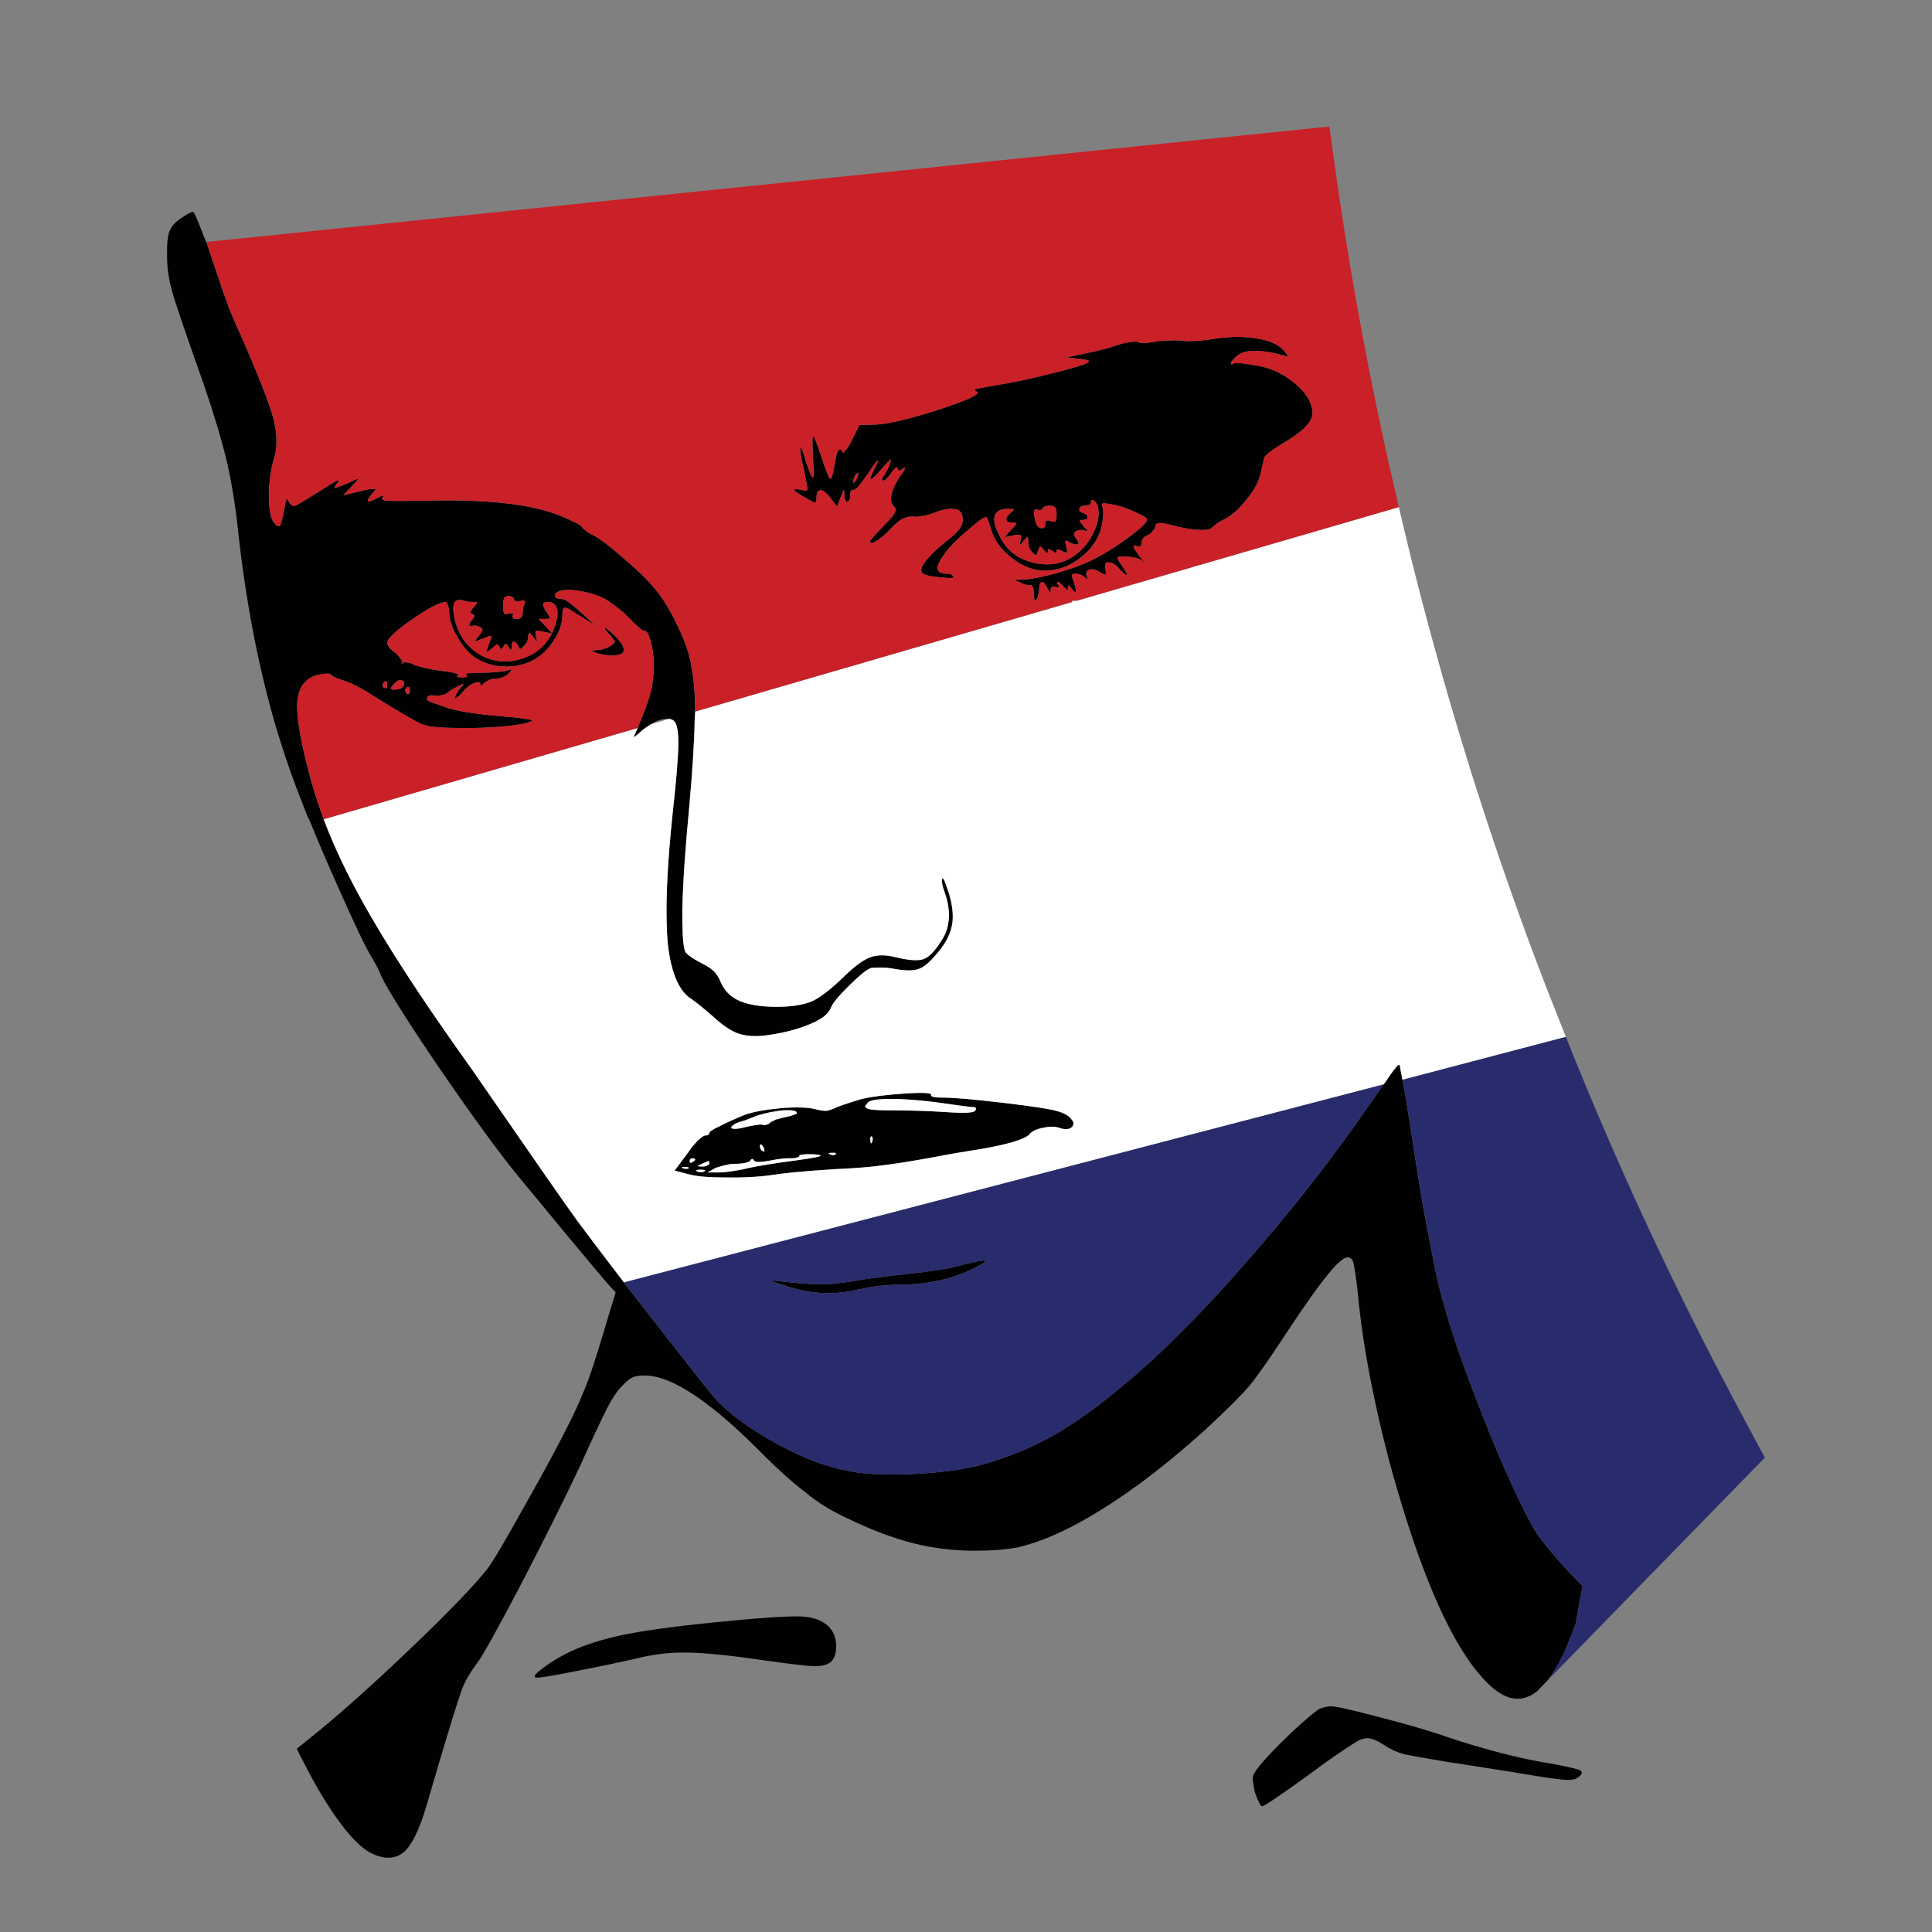 <?xml version="1.0" encoding="utf-8"?>
<!-- Generator: Adobe Illustrator 16.0.0, SVG Export Plug-In . SVG Version: 6.00 Build 0)  -->
<!DOCTYPE svg PUBLIC "-//W3C//DTD SVG 1.1//EN" "http://www.w3.org/Graphics/SVG/1.1/DTD/svg11.dtd">
<svg version="1.1" id="Layer_1" xmlns="http://www.w3.org/2000/svg" xmlns:xlink="http://www.w3.org/1999/xlink" x="0px" y="0px"
	 width="300px" height="300px" viewBox="0 0 300 300" enable-background="new 0 0 300 300" xml:space="preserve">
<rect x="0" y="0" width="300" height="300" fill="#808080" stroke="none"/>
<g>
	<path fill-rule="evenodd" clip-rule="evenodd" fill="#010101" d="M118.433,178.727c0.14,0.095,0.235,0.095,0.283,0
		c0-0.047-0.025-0.189-0.072-0.424c-0.188-0.331-0.331-0.521-0.426-0.568c-0.141-0.094-0.211,0-0.211,0.283
		C118.007,178.349,118.148,178.584,118.433,178.727z M108.794,181.631c-0.708,0-0.874,0.096-0.497,0.284
		c0.331,0.142,0.686,0.142,1.064,0C109.646,181.727,109.456,181.631,108.794,181.631z M109.148,181.137
		c0.235,0,0.448-0.049,0.637-0.144c0.237-0.094,0.355-0.187,0.355-0.282c0-0.332-0.047-0.473-0.143-0.426l-0.991,0.426
		c-0.426,0.188-0.639,0.307-0.639,0.354C108.368,181.112,108.628,181.137,109.148,181.137z M105.889,181.277
		c-0.047,0.048,0,0.095,0.142,0.141c0.189,0.049,0.379,0.073,0.566,0.073c0.144,0,0.261-0.024,0.355-0.073
		c0.046-0.046,0.024-0.093-0.071-0.141c-0.093-0.047-0.284-0.07-0.566-0.07C106.077,181.207,105.935,181.23,105.889,181.277z
		 M107.942,180.074c0-0.144-0.164-0.213-0.495-0.213c-0.095,0-0.188,0.047-0.283,0.141c-0.047,0.095-0.069,0.189-0.069,0.283
		c0,0.143,0.022,0.236,0.069,0.283c0.095,0,0.188-0.023,0.283-0.07C107.778,180.31,107.942,180.168,107.942,180.074z
		 M59.474,106.095c-0.047,0.14-0.069,0.284-0.069,0.424c0.047,0.142,0.142,0.237,0.284,0.284c0.14,0.095,0.26,0.095,0.353,0
		c0.048-0.047,0.071-0.166,0.071-0.353c0-0.379-0.046-0.592-0.14-0.638C59.828,105.716,59.664,105.812,59.474,106.095z
		 M62.592,106.59c0.284-0.472,0.237-0.778-0.14-0.92c-0.424-0.142-0.827,0.024-1.206,0.497c-0.424,0.424-0.613,0.684-0.566,0.779
		c0,0.093,0.237,0.142,0.709,0.142c0.187,0,0.424-0.048,0.708-0.142C62.334,106.85,62.498,106.732,62.592,106.59z M62.946,107.016
		c-0.046,0.095-0.046,0.213,0,0.353c0.048,0.144,0.118,0.261,0.213,0.355c0.142,0.048,0.26,0.048,0.355,0
		c0.095-0.094,0.142-0.235,0.142-0.426c0-0.377-0.071-0.588-0.213-0.637C63.348,106.566,63.184,106.684,62.946,107.016z
		 M71.733,93.197c-0.567-0.141-0.969,0-1.203,0.427c-0.19,0.424-0.19,1.133,0,2.125c0.518,2.786,1.959,4.817,4.321,6.094
		c2.411,1.18,4.89,1.156,7.441-0.071c1.464-0.709,2.597-1.843,3.4-3.402l-1.345-0.284c-0.614-0.141-0.993-0.189-1.135-0.141
		c-0.095,0.094-0.095,0.354,0,0.779c0.142,0.568,0.189,0.85,0.142,0.85s-0.237-0.235-0.567-0.709
		c-0.331-0.377-0.542-0.566-0.639-0.566c-0.047,0-0.093,0.164-0.14,0.495c0,0.237-0.047,0.521-0.14,0.852
		c-0.144,0.235-0.308,0.45-0.499,0.637c-0.284,0.331-0.495,0.498-0.637,0.498c-0.048,0-0.142-0.167-0.284-0.498
		c-0.189-0.424-0.426-0.637-0.708-0.637c-0.19,0-0.284,0.235-0.284,0.709c0,0.33-0.047,0.519-0.144,0.566
		c-0.047,0-0.165-0.165-0.353-0.495c-0.188-0.284-0.331-0.426-0.426-0.426c-0.14,0-0.258,0.142-0.353,0.426
		c-0.188,0.235-0.308,0.354-0.354,0.354c-0.095,0-0.189-0.119-0.284-0.354c-0.095-0.284-0.236-0.401-0.426-0.355
		c-0.094,0.047-0.355,0.26-0.779,0.639c-0.521,0.424-0.779,0.588-0.779,0.495c-0.048-0.094,0.165-0.732,0.639-1.912
		c0.187-0.474,0.093-0.639-0.284-0.499c-1.277,0.521-1.986,0.78-2.127,0.78c-0.095,0,0.094-0.282,0.566-0.85
		c0.331-0.379,0.521-0.663,0.568-0.85c0.046-0.19-0.071-0.354-0.355-0.497c-0.14-0.095-0.354-0.166-0.638-0.213
		c-0.236-0.048-0.4-0.048-0.495,0c-0.189,0.095-0.331,0.118-0.424,0.071c-0.097-0.047-0.143-0.12-0.143-0.213
		c0-0.235,0.19-0.543,0.567-0.921c0.188-0.237,0.259-0.403,0.211-0.497c0-0.095-0.093-0.188-0.28-0.284
		c-0.237-0.095-0.332-0.188-0.284-0.282c0-0.19,0.164-0.45,0.495-0.78c0.331-0.379,0.497-0.614,0.497-0.709
		c0-0.047-0.19-0.071-0.567-0.071C72.891,93.48,72.301,93.387,71.733,93.197z M86.473,94.474c-0.188-0.663-0.661-0.993-1.417-0.993
		c-0.473,0-0.708,0.119-0.708,0.354c-0.048,0.19,0.14,0.614,0.566,1.277c0.331,0.471,0.497,0.755,0.497,0.848
		c-0.047,0.095-0.308,0.144-0.78,0.144h-0.992l2.054,2.196c0.237-0.473,0.426-0.921,0.567-1.347
		C86.591,95.914,86.662,95.088,86.473,94.474z M78.961,92.56c-0.379,0-0.59,0.095-0.637,0.284c-0.142,0.188-0.213,0.59-0.213,1.204
		c0,0.709,0.071,1.111,0.213,1.205c0.047,0.142,0.282,0.142,0.709,0c0.612-0.094,0.801,0,0.564,0.284
		c-0.14,0.377,0.071,0.567,0.639,0.567c0.614,0,0.922-0.308,0.922-0.922c0-0.519,0.093-0.991,0.282-1.417
		c0.095-0.237,0.095-0.401,0-0.495c-0.141-0.048-0.377-0.024-0.708,0.071c-0.235,0.046-0.45,0.046-0.637,0
		c-0.19-0.047-0.284-0.144-0.284-0.284c0-0.142-0.095-0.261-0.284-0.354C79.434,92.608,79.245,92.56,78.961,92.56z M94.834,98.725
		c-0.613-0.614-0.92-1.016-0.92-1.204c0-0.19,0.519,0.211,1.559,1.204c2.031,2.079,1.841,3.094-0.568,3.047
		c-1.135-0.048-1.983-0.213-2.55-0.497l-0.497-0.213c0.046-0.048,0.354-0.095,0.92-0.142c0.379,0,0.756-0.071,1.135-0.211
		c0.424-0.144,0.756-0.308,0.991-0.497c0.379-0.235,0.568-0.426,0.568-0.567C95.425,99.504,95.212,99.196,94.834,98.725z
		 M129.839,255.682c0,0.992-0.236,1.748-0.707,2.266c-0.473,0.521-1.371,0.781-2.694,0.781c-1.32-0.049-4.274-0.402-8.856-1.063
		c-4.961-0.709-8.739-1.063-11.338-1.063c-2.646,0-5.316,0.354-8.007,1.063c-2.08,0.473-4.914,1.063-8.503,1.771
		c-3.591,0.709-5.693,1.063-6.308,1.063c-0.709,0-0.472-0.449,0.709-1.346c1.132-0.898,2.551-1.771,4.25-2.623
		c2.315-1.088,5.032-1.959,8.15-2.621s7.653-1.301,13.605-1.912c7.416-0.758,12.211-1.088,14.385-0.992
		c2.173,0.141,3.71,0.848,4.606,2.125C129.603,253.791,129.839,254.641,129.839,255.682z M240.666,273.82
		c2.597,0.475,4.156,0.828,4.677,1.063c0.52,0.285,0.331,0.711-0.567,1.277c-0.329,0.188-0.896,0.26-1.699,0.211
		c-0.805-0.047-2.246-0.234-4.324-0.564c-2.788-0.475-6.494-1.063-11.125-1.773c-0.755-0.141-1.535-0.258-2.338-0.352
		c-3.686-0.617-6.095-1.041-7.228-1.277c-1.181-0.33-2.221-0.803-3.118-1.418c-0.945-0.613-1.629-0.943-2.056-0.99
		c-0.378-0.143-0.873-0.119-1.487,0.07c-0.332,0.096-1.299,0.686-2.905,1.771c-1.559,1.041-3.282,2.268-5.174,3.684
		c-4.58,3.307-7.039,4.961-7.368,4.961c-0.144,0-0.308-0.236-0.496-0.709c-0.237-0.424-0.448-0.969-0.639-1.629
		c-0.235-1.182-0.329-1.912-0.282-2.197c0.047-0.379,0.401-0.969,1.063-1.771c0.944-1.18,2.598-2.904,4.961-5.172
		c2.407-2.223,3.873-3.449,4.392-3.686c0.71-0.236,1.252-0.355,1.632-0.355c0.661-0.047,2.951,0.449,6.872,1.488
		c3.874,0.994,7.133,1.914,9.78,2.764c2.454,0.852,4.771,1.584,6.942,2.197C234.146,272.547,237.643,273.35,240.666,273.82z
		 M141.177,197.788c1.371-0.142,2.835-0.33,4.394-0.567c1.513-0.236,2.67-0.471,3.473-0.707c4.25-1.135,5.077-1.041,2.48,0.283
		c-3.354,1.748-7.251,2.645-11.692,2.691c-1.04,0-2.221,0.072-3.544,0.214c-1.274,0.188-2.337,0.378-3.188,0.565
		c-3.685,0.898-7.488,0.662-11.409-0.707c-1.087-0.331-1.701-0.543-1.843-0.639c-0.095-0.094,0.237-0.094,0.993,0
		c2.835,0.33,4.936,0.496,6.306,0.496c1.371,0.047,3.023-0.095,4.96-0.426C134.517,198.566,137.54,198.167,141.177,197.788z
		 M135.225,177.521c0.047,0.049,0.117-0.023,0.214-0.211c0.047-0.19,0.069-0.355,0.069-0.498c0-0.141-0.047-0.258-0.14-0.354
		c-0.049-0.049-0.097-0.023-0.144,0.071c-0.094,0.095-0.118,0.259-0.069,0.497C135.155,177.262,135.178,177.427,135.225,177.521z
		 M129.132,179.01c-0.237,0-0.379,0.024-0.426,0.07c-0.047,0.047,0,0.096,0.142,0.143c0.188,0.094,0.354,0.143,0.497,0.143
		c0.188,0,0.328-0.049,0.425-0.143c0.047-0.096,0.023-0.164-0.07-0.213C129.556,179.01,129.367,179.01,129.132,179.01z
		 M123.817,179.719c-0.237,0.094-0.543,0.143-0.922,0.143c-0.757-0.049-1.866,0.069-3.331,0.354c-1.465,0.283-2.291,0.283-2.48,0
		c-0.187-0.331-0.377-0.331-0.567,0c-0.094,0.141-0.354,0.261-0.778,0.354c-0.424,0.094-0.896,0.143-1.417,0.143
		c-0.566,0-1.134,0.07-1.701,0.213c-0.613,0.141-1.109,0.283-1.488,0.424l-1.273,0.709h1.912c0.472,0,1.157-0.07,2.056-0.213
		c0.944-0.142,1.771-0.306,2.479-0.496c1.843-0.377,4.205-0.754,7.086-1.133c2.788-0.378,4.134-0.638,4.039-0.779
		c-0.188-0.143-0.779-0.213-1.772-0.213c-1.04,0-1.558,0.094-1.558,0.283C124.101,179.6,124.004,179.671,123.817,179.719z
		 M121.903,173.482c0.52-0.094,0.945-0.213,1.275-0.354c0.377-0.093,0.567-0.188,0.567-0.284c0-0.377-0.731-0.519-2.195-0.424
		c-1.371,0.141-2.67,0.402-3.898,0.779c-1.513,0.614-2.338,0.922-2.48,0.922c-0.19,0.047-0.521,0.164-0.993,0.355
		c-0.661,0.424-0.803,0.684-0.424,0.778c0.424,0.093,1.157,0,2.196-0.284c0.565-0.142,1.086-0.234,1.559-0.283
		c0.52-0.096,0.852-0.096,0.992,0c0.188,0.049,0.379,0.022,0.567-0.071c0.235-0.047,0.426-0.165,0.565-0.354
		c0.19-0.094,0.473-0.235,0.852-0.424C121.006,173.695,121.478,173.576,121.903,173.482z M151.452,172.42
		c0.094-0.142,0.118-0.261,0.071-0.354c-0.047-0.093-0.118-0.142-0.213-0.142c-0.426,0-2.103-0.213-5.032-0.637
		c-2.267-0.33-4.558-0.545-6.873-0.639c-2.313-0.047-3.755,0.07-4.321,0.354c-0.19,0.047-0.33,0.165-0.426,0.354
		c-0.188,0.189-0.283,0.331-0.283,0.424c-0.047,0.238,0.236,0.402,0.85,0.497c0.662,0.095,1.818,0.142,3.473,0.142
		c2.788,0,5.622,0.094,8.503,0.284C149.895,172.891,151.311,172.798,151.452,172.42z M159.885,176.104
		c-0.284,0.378-1.206,0.805-2.764,1.275c-1.511,0.426-3.307,0.803-5.385,1.134c-2.458,0.379-4.629,0.756-6.521,1.133
		c-3.354,0.614-5.998,1.04-7.936,1.277c-1.938,0.283-4.56,0.494-7.865,0.637c-4.441,0.283-7.678,0.59-9.709,0.92
		c-2.03,0.284-4.369,0.404-7.014,0.355c-2.647,0-4.56-0.164-5.741-0.495l-2.196-0.567l2.056-2.764
		c0.52-0.756,1.038-1.393,1.558-1.914c0.567-0.52,0.945-0.778,1.135-0.778c0.143,0,0.282-0.024,0.426-0.071
		c0.141-0.094,0.212-0.188,0.212-0.283c0-0.237,0.521-0.59,1.559-1.063c0.993-0.52,2.291-1.109,3.898-1.772
		c1.273-0.471,3.188-0.825,5.738-1.063c2.504-0.19,4.322-0.118,5.456,0.213c0.567,0.142,1.063,0.212,1.49,0.212
		c0.377-0.047,0.778-0.165,1.204-0.354c0.661-0.33,2.101-0.827,4.321-1.488c1.607-0.377,3.874-0.661,6.802-0.85
		c2.881-0.19,4.205-0.096,3.97,0.282c-0.047,0.095,0.117,0.19,0.495,0.284c0.332,0.047,0.78,0.07,1.348,0.07
		c1.701,0,4.937,0.283,9.706,0.852c4.724,0.566,7.512,1.016,8.363,1.346c0.896,0.283,1.534,0.686,1.912,1.205
		c0.379,0.424,0.379,0.825,0,1.204c-0.378,0.331-0.968,0.378-1.772,0.142c-0.708-0.283-1.581-0.308-2.62-0.07
		C160.972,175.302,160.264,175.632,159.885,176.104z M146.493,145.564c0.519-0.898,0.801-1.937,0.848-3.119
		c0.049-1.229-0.164-2.504-0.636-3.826c-0.38-1.04-0.521-1.725-0.427-2.056c0.095-0.377,0.308-0.071,0.639,0.92
		c0.897,2.362,1.206,4.394,0.922,6.095c-0.283,1.652-1.23,3.331-2.834,5.032c-0.946,1.087-1.797,1.724-2.551,1.912
		c-0.757,0.237-1.938,0.213-3.544-0.071c-0.756-0.14-1.488-0.213-2.197-0.213c-0.71,0-1.205,0.024-1.488,0.073
		c-0.708,0.282-1.842,1.204-3.4,2.762c-1.606,1.561-2.553,2.717-2.835,3.473c-0.379,0.945-1.512,1.795-3.401,2.551
		c-1.938,0.805-4.228,1.371-6.872,1.701c-1.607,0.188-3.002,0.07-4.183-0.354c-1.133-0.425-2.386-1.275-3.756-2.551
		c-1.464-1.275-2.598-2.196-3.399-2.764c-1.938-1.181-3.166-4.038-3.686-8.574c-0.425-4.535-0.188-11.147,0.708-19.841
		c0.567-5.055,0.875-8.668,0.922-10.843c0.046-2.125-0.166-3.423-0.639-3.897c-0.188-0.188-0.448-0.306-0.779-0.354
		c-0.379-0.047-0.827,0-1.348,0.143c-0.52,0.141-1.016,0.377-1.487,0.708c-0.472,0.284-0.922,0.59-1.348,0.921
		c-0.424,0.425-0.754,0.709-0.992,0.851c-0.284,0.235-0.377,0.26-0.284,0.071c0.19-0.425,0.379-0.85,0.567-1.277
		c0.85-2.03,1.464-3.66,1.843-4.889c0.424-1.512,0.637-2.976,0.637-4.394c0.046-1.464-0.094-2.81-0.424-4.039
		c-0.331-1.275-0.685-1.865-1.064-1.771c-0.142,0.094-0.898-0.545-2.267-1.915c-0.567-0.613-1.229-1.203-1.983-1.771
		c-0.756-0.567-1.371-0.992-1.843-1.275c-1.135-0.567-2.411-0.969-3.826-1.206c-1.419-0.235-2.481-0.235-3.189,0
		c-0.521,0.19-0.756,0.45-0.709,0.78c0.047,0.284,0.354,0.426,0.92,0.426c0.331,0,0.781,0.211,1.346,0.639
		c0.521,0.377,1.371,1.109,2.551,2.196l1.348,1.275l-3.473-2.198c-0.613-0.424-1.038-0.588-1.275-0.495
		c-0.188,0.093-0.284,0.519-0.284,1.275c0,0.756-0.213,1.606-0.637,2.551c-0.473,0.992-1.064,1.867-1.772,2.622
		c-1.371,1.513-3.165,2.386-5.385,2.622c-2.22,0.19-4.205-0.306-5.953-1.488c-0.993-0.755-1.865-1.819-2.622-3.189
		c-0.756-1.273-1.159-2.502-1.206-3.683c-0.046-0.474-0.118-0.875-0.211-1.206c-0.095-0.282-0.19-0.426-0.284-0.426
		c-0.896,0-2.646,0.898-5.243,2.694c-2.599,1.795-3.899,3.021-3.899,3.685c0,0.093,0.118,0.33,0.355,0.708
		c0.284,0.331,0.614,0.614,0.993,0.852c0.331,0.33,0.59,0.637,0.779,0.92c0.237,0.284,0.306,0.474,0.213,0.567
		c-0.19,0.235-0.118,0.235,0.211,0c0.097-0.093,0.332-0.093,0.709,0c0.379,0.047,0.708,0.165,0.992,0.355
		c0.379,0.14,0.993,0.306,1.843,0.495c0.803,0.19,1.63,0.331,2.479,0.426c0.852,0.095,1.513,0.213,1.985,0.353
		c0.424,0.097,0.592,0.19,0.495,0.284c-0.377,0.237-0.187,0.355,0.567,0.355c0.426,0,0.686-0.024,0.78-0.071
		c0.095-0.094,0.047-0.213-0.142-0.355c-0.19-0.047-0.071-0.116,0.354-0.213c0.519-0.046,1.227-0.071,2.125-0.071
		c0.85,0,1.677-0.047,2.48-0.14c0.756-0.047,1.251-0.12,1.488-0.213c0.379-0.142,0.592-0.188,0.639-0.142
		c0,0.047-0.19,0.284-0.567,0.709c-0.189,0.187-0.473,0.353-0.85,0.495c-0.377,0.142-0.732,0.213-1.063,0.213
		c-0.379,0-0.732,0.071-1.063,0.213c-0.333,0.188-0.592,0.353-0.781,0.497c-0.142,0.187-0.259,0.306-0.354,0.354
		c-0.095,0.047-0.142,0-0.142-0.144c-0.046-0.424-0.401-0.495-1.063-0.211c-0.663,0.284-1.275,0.779-1.843,1.486
		c-0.284,0.332-0.519,0.567-0.708,0.709c-0.237,0.142-0.355,0.142-0.355,0c0-0.094,0.071-0.284,0.213-0.567
		c0.188-0.331,0.354-0.59,0.495-0.779c0.425-0.426,0.616-0.663,0.567-0.709c-0.047-0.047-0.331,0.071-0.851,0.354
		c-0.708,0.331-1.274,0.686-1.7,1.063c-0.188,0.144-0.45,0.237-0.78,0.284c-0.377,0.095-0.732,0.118-1.063,0.071
		c-0.708-0.094-1.109,0-1.204,0.284c-0.142,0.331,0.095,0.592,0.709,0.779c0.331,0.095,0.873,0.284,1.628,0.567
		c1.701,0.709,4.937,1.251,9.709,1.63c1.322,0.095,2.362,0.213,3.118,0.354c0.85,0.097,1.227,0.19,1.133,0.284
		c-0.379,0.331-1.725,0.614-4.04,0.851c-2.267,0.235-4.7,0.331-7.297,0.282c-2.93,0-4.843-0.187-5.74-0.566
		c-0.945-0.377-3.426-1.819-7.441-4.323c-0.852-0.567-1.724-1.085-2.622-1.559c-0.946-0.472-1.677-0.778-2.198-0.92
		c-1.18-0.377-1.841-0.708-1.984-0.992c-0.094-0.047-0.329-0.071-0.708-0.071c-0.426,0.047-0.874,0.118-1.346,0.211
		c-1.937,0.521-2.977,1.985-3.118,4.396c-0.095,2.456,0.638,6.494,2.197,12.116c0.521,1.843,1.156,3.804,1.913,5.88
		c1.559,4.158,3.639,8.551,6.236,13.182c3.375,6.041,8.11,13.385,14.208,22.037c0.813,1.157,1.651,2.34,2.515,3.544l3.189,4.605
		c6.614,9.59,11.007,15.896,13.179,18.918c1.607,2.174,4.041,5.387,7.299,9.639c1.23,1.605,2.551,3.307,3.969,5.102
		c5.621,7.227,9.071,11.598,10.345,13.109c1.323,1.418,3.188,2.93,5.598,4.535c5.103,3.307,9.851,5.432,14.243,6.379
		c2.457,0.611,5.905,0.824,10.348,0.637c4.392-0.189,8.029-0.662,10.91-1.418c3.826-1.039,7.512-2.527,11.056-4.465
		c3.447-1.938,7.204-4.629,11.266-8.076c5.668-4.678,12.022-11.055,19.062-19.134c7.04-8.031,13.369-16.133,18.991-24.306
		c0.85-1.227,1.582-2.268,2.196-3.117c0.993-1.465,1.605-2.314,1.843-2.552c0.284-0.424,0.497-0.565,0.639-0.424
		c0,0.093,0.141,0.85,0.424,2.267c0.473,2.409,1.181,6.779,2.127,13.109c0.708,4.534,1.439,8.692,2.195,12.472
		c0.708,3.779,1.3,6.472,1.771,8.079c1.23,4.582,3.002,9.848,5.316,15.801c2.22,5.859,4.488,11.197,6.804,16.016
		c1.133,2.361,2.078,4.109,2.834,5.242c0.803,1.133,2.172,2.787,4.108,4.959l2.834,2.979c-0.33,1.465-0.685,3.377-1.063,5.74
		c-1.417,4.014-2.881,6.967-4.392,8.855l-1.632,1.701c-2.22,1.75-4.582,1.514-7.086-0.707c-4.912-4.395-9.59-13.938-14.028-28.629
		c-1.701-5.574-3.143-11.244-4.324-17.006c-1.181-5.67-1.983-10.891-2.409-15.66c-0.283-2.409-0.496-3.873-0.637-4.395
		c-0.095-0.565-0.379-0.896-0.852-0.992c-0.614-0.047-1.63,0.805-3.045,2.552c-1.466,1.748-3.615,4.771-6.449,9.069
		c-2.693,4.111-4.631,6.875-5.812,8.293c-1.229,1.463-3.446,3.684-6.661,6.66c-5.621,5.102-10.958,9.234-16.014,12.4
		c-5.008,3.164-9.497,5.195-13.465,6.094c-0.519,0.096-1.417,0.211-2.69,0.355c-1.277,0.094-2.528,0.139-3.757,0.139
		c-3.402,0-6.662-0.398-9.78-1.201c-3.115-0.805-6.47-2.08-10.061-3.828c-2.504-1.133-4.676-2.48-6.519-4.039
		c-1.985-1.465-4.489-3.732-7.512-6.803c-7.605-7.559-13.417-11.338-17.432-11.338c-0.896,0-1.535,0.094-1.913,0.285
		c-0.425,0.188-0.969,0.637-1.631,1.346c-0.755,0.754-1.511,1.865-2.267,3.33c-0.754,1.463-2.172,4.488-4.25,9.07
		c-2.222,4.725-5.174,10.652-8.858,17.785c-3.686,7.039-6.023,11.268-7.017,12.684c-1.18,1.559-2.007,2.977-2.48,4.254
		c-0.471,1.273-1.558,4.746-3.258,10.414l-2.269,7.725c-1.087,3.686-2.267,6.07-3.544,7.156c-1.371,1.086-3.07,1.111-5.101,0.07
		c-1.322-0.658-2.906-2.219-4.747-4.676c-1.796-2.41-3.591-5.361-5.387-8.857l-1.345-2.621l3.258-2.623
		c4.298-3.543,9.213-7.959,14.738-13.25c5.528-5.291,9.354-9.26,11.481-11.906c0.754-0.896,2.668-4.107,5.74-9.637
		c3.118-5.479,5.621-10.131,7.51-13.959c0.898-1.842,1.772-3.873,2.623-6.092c0.803-2.27,1.819-5.506,3.046-9.71l1.133-3.685
		l-1.417-1.559c-1.134-1.322-3.212-3.803-6.235-7.441l-7.086-8.574c-3.024-3.637-7.276-9.445-12.755-17.43
		c-0.778-1.153-1.511-2.238-2.196-3.261c-4.064-6.108-6.38-9.911-6.946-11.409c-0.188-0.52-0.708-1.487-1.558-2.905
		c-0.756-1.275-2.315-4.558-4.679-9.85c-1.794-4.016-3.305-7.536-4.534-10.559c-0.473-0.992-0.874-1.961-1.205-2.904
		c-2.504-6.236-4.56-12.755-6.166-19.559c-1.605-6.755-2.857-14.053-3.756-21.895c-0.424-4.3-1.039-8.197-1.841-11.692
		c-0.85-3.496-2.056-7.512-3.613-12.045c-2.788-7.844-4.417-12.637-4.89-14.387c-0.521-1.794-0.779-3.589-0.779-5.385
		c0-0.614,0-1.133,0-1.559c0.047-1.18,0.189-2.007,0.424-2.479c0.284-0.709,0.896-1.369,1.843-1.983
		c0.945-0.615,1.535-0.922,1.772-0.922c0.142,0,0.637,1.109,1.486,3.331c0.144,0.425,0.332,0.874,0.567,1.346
		c0.615,1.794,1.277,3.755,1.985,5.882c0.331,1.038,0.803,2.386,1.417,4.039c0.661,1.701,1.298,3.188,1.912,4.464
		c2.647,6.046,4.323,10.298,5.032,12.755c0.661,2.456,0.732,4.558,0.213,6.306c-0.521,1.653-0.804,3.544-0.851,5.669
		c0,2.127,0.213,3.544,0.638,4.253c0.473,0.661,0.826,0.896,1.063,0.708c0.19-0.284,0.426-1.158,0.709-2.624
		c0.142-0.896,0.26-1.393,0.353-1.486c0.047-0.142,0.19,0.022,0.426,0.497c0.237,0.424,0.543,0.588,0.921,0.495
		c0.332-0.142,1.324-0.732,2.976-1.771c1.796-1.134,2.907-1.819,3.331-2.054c0.519-0.189,0.519,0,0,0.567
		c-0.188,0.282-0.26,0.448-0.213,0.495s0.355-0.047,0.922-0.284c0.661-0.235,1.371-0.543,2.125-0.921
		c0.379-0.19,0.566-0.237,0.566-0.142c-0.047,0.142-0.353,0.497-0.921,1.063l-1.346,1.417l3.897-0.92
		c0.663-0.047,1.04-0.071,1.135-0.071c0.047,0.047-0.118,0.282-0.497,0.709c-1.133,1.321-0.922,1.582,0.638,0.779
		c0.52-0.284,0.85-0.426,0.99-0.426c0.144,0,0.119,0.095-0.069,0.284c-0.188,0.284,0.069,0.45,0.779,0.497
		c0.756,0.046,2.528,0.046,5.314,0c9.827-0.284,17.007,0.495,21.542,2.337c0.993,0.426,1.819,0.803,2.481,1.134
		c0.661,0.379,0.967,0.614,0.92,0.709c0,0.046,0.189,0.211,0.566,0.495c0.332,0.284,0.734,0.52,1.206,0.709
		c1.087,0.614,2.598,1.771,4.536,3.473c1.983,1.651,3.66,3.283,5.03,4.888c1.18,1.417,2.338,3.331,3.473,5.74
		c1.18,2.409,1.89,4.511,2.126,6.307c0.378,1.888,0.564,4.203,0.564,6.942c0,0.379-0.022,0.78-0.069,1.206
		c-0.047,3.307-0.33,7.865-0.85,13.676c-0.614,6.376-0.969,11.621-1.064,15.731c-0.047,4.063,0.142,6.354,0.567,6.874
		c0.189,0.19,0.519,0.448,0.992,0.779c0.521,0.33,1.063,0.638,1.63,0.922c0.756,0.377,1.322,0.756,1.699,1.134
		c0.428,0.425,0.78,0.993,1.064,1.7c0.567,1.324,1.535,2.291,2.905,2.906c1.417,0.613,3.354,0.92,5.811,0.92
		c2.268,0,4.086-0.283,5.456-0.852c1.322-0.613,3.023-1.934,5.102-3.966c1.605-1.559,2.952-2.528,4.039-2.905
		c1.133-0.379,2.481-0.354,4.04,0.071c1.983,0.471,3.4,0.543,4.252,0.212C144.413,148.516,145.406,147.405,146.493,145.564z
		 M163.923,80.94c0.096-0.144,0.144-0.498,0.144-1.064c0-0.568-0.072-0.922-0.214-1.063c-0.141-0.19-0.424-0.284-0.85-0.284
		c-0.331,0-0.59,0.047-0.78,0.142c-0.235,0.095-0.355,0.188-0.355,0.282c0,0.144-0.07,0.214-0.211,0.214
		c-0.144,0.047-0.308,0.047-0.496,0c-0.331-0.144-0.52-0.071-0.566,0.211c-0.097,0.284-0.024,0.827,0.211,1.63
		c0.144,0.614,0.428,0.946,0.852,0.993c0.424,0.093,0.639-0.119,0.639-0.639c0-0.284,0.069-0.448,0.211-0.495
		c0.143-0.097,0.378-0.073,0.71,0.071C163.546,81.033,163.783,81.033,163.923,80.94z M169.381,78.105
		c0,0.14-0.097,0.234-0.283,0.282c-0.19,0.095-0.426,0.142-0.71,0.142c-0.471,0-0.731,0.165-0.778,0.495
		c-0.096,0.284,0.117,0.497,0.637,0.639c0.426,0.19,0.639,0.425,0.639,0.709c-0.049,0.235-0.284,0.353-0.71,0.353
		c-0.33,0-0.495,0.047-0.495,0.144c0,0.093,0.188,0.377,0.566,0.85c0.33,0.331,0.521,0.543,0.567,0.637c0,0.142-0.142,0.142-0.426,0
		c-0.142-0.047-0.354-0.069-0.639-0.069c-0.283,0.047-0.519,0.118-0.707,0.211c-0.189,0.19-0.284,0.354-0.284,0.497
		c0,0.095,0.095,0.282,0.284,0.566c0.424,0.521,0.543,0.829,0.354,0.922c-0.188,0.141-0.592,0.071-1.205-0.212
		c-0.425-0.284-0.66-0.379-0.709-0.284c-0.095,0.048-0.071,0.331,0.071,0.852c0.142,0.519,0.188,0.825,0.142,0.92
		c-0.095,0.095-0.354,0.023-0.78-0.213c-0.331-0.142-0.542-0.212-0.637-0.212c-0.143,0-0.212,0.071-0.212,0.212
		c0,0.379-0.214,0.379-0.638,0c-0.284-0.188-0.473-0.284-0.568-0.284c-0.095,0-0.142,0.118-0.142,0.355
		c0,0.377-0.188,0.331-0.567-0.142c-0.33-0.426-0.542-0.637-0.639-0.637c-0.047,0.047-0.164,0.284-0.353,0.708
		c-0.096,0.379-0.188,0.59-0.282,0.639c-0.097,0.047-0.284-0.095-0.567-0.426c-0.189-0.142-0.355-0.379-0.497-0.709
		c-0.095-0.33-0.142-0.612-0.142-0.85c0-0.519-0.047-0.803-0.142-0.85c-0.047,0-0.26,0.235-0.638,0.708
		c-0.283,0.379-0.448,0.566-0.494,0.566c-0.049,0-0.026-0.234,0.069-0.708c0.095-0.519,0.095-0.803,0-0.85
		c-0.096-0.047-0.473-0.024-1.134,0.071l-1.347,0.284l0.992-1.133c0.519-0.521,0.803-0.851,0.851-0.993
		c0-0.093-0.236-0.142-0.709-0.142c-0.567,0-0.85-0.165-0.85-0.495c0-0.332,0.26-0.709,0.778-1.135
		c0.284-0.235,0.401-0.377,0.355-0.424c0-0.048-0.237-0.073-0.71-0.073c-1.229-0.047-1.961,0.284-2.196,0.993
		c-0.283,0.708-0.023,1.819,0.781,3.331c1.038,2.125,2.785,3.471,5.243,4.039c2.408,0.567,4.56,0.164,6.447-1.205
		c1.229-0.898,2.197-2.103,2.905-3.615c0.708-1.559,0.896-2.905,0.567-4.039c-0.19-0.424-0.427-0.708-0.708-0.85
		C169.499,77.538,169.381,77.68,169.381,78.105z M133.028,73.568c-0.094,0.048-0.188,0.166-0.283,0.355
		c-0.237,0.567-0.331,0.898-0.284,0.993c0.047,0.14,0.213,0,0.496-0.426c0.143-0.237,0.237-0.473,0.284-0.708
		c0.047-0.143,0.047-0.237,0-0.284C133.194,73.404,133.122,73.428,133.028,73.568z M124.313,69.602
		c0.095-0.284,0.379,0.424,0.851,2.125c0.52,1.606,0.873,2.409,1.063,2.409c0.142,0,0.142-1.085,0-3.26
		c-0.047-0.896-0.071-1.653-0.071-2.267c0-0.661,0.047-0.945,0.142-0.85c0.188,0.14,0.639,1.298,1.347,3.471
		c0.283,0.898,0.565,1.677,0.85,2.338c0.237,0.616,0.401,0.874,0.496,0.78c0.188-0.142,0.401-0.945,0.637-2.41
		c0.144-1.039,0.331-1.699,0.568-1.983c0.236-0.33,0.448-0.237,0.638,0.284c0.047,0.142,0.189,0.046,0.425-0.284
		c0.33-0.377,0.662-0.898,0.993-1.559l1.202-2.409l2.694-0.071c1.89-0.095,5.126-0.874,9.708-2.338
		c4.582-1.512,6.52-2.433,5.811-2.764c-0.379-0.142-0.401-0.284-0.071-0.425c0.426-0.094,1.441-0.284,3.048-0.568
		c2.172-0.33,4.889-0.896,8.148-1.701c3.26-0.803,5.221-1.369,5.882-1.699c0.377-0.19,0.496-0.331,0.354-0.426
		s-0.639-0.189-1.49-0.284l-1.912-0.213l2.622-0.568c2.031-0.377,3.85-0.85,5.456-1.417c0.756-0.235,1.441-0.377,2.056-0.424
		c0.565-0.095,0.896-0.095,0.991,0c0.142,0.237,0.945,0.237,2.409,0c0.662-0.142,1.395-0.213,2.195-0.213
		c0.805-0.048,1.466-0.048,1.986,0c0.52,0.095,1.229,0.118,2.125,0.071c0.851-0.047,1.606-0.119,2.268-0.213
		c2.692-0.472,5.103-0.542,7.229-0.211c2.125,0.33,3.589,0.967,4.392,1.912c0.426,0.519,0.639,0.803,0.639,0.85
		c-0.047,0.095-0.331,0.048-0.85-0.14c-1.514-0.426-2.881-0.639-4.111-0.639c-1.181-0.047-2.078,0.142-2.692,0.567
		c-0.473,0.331-0.85,0.708-1.134,1.134c-0.188,0.424-0.047,0.495,0.424,0.213c0.284-0.144,1.324-0.049,3.118,0.282
		c2.174,0.284,4.134,1.111,5.884,2.48c1.794,1.371,2.834,2.812,3.118,4.324c0.187,0.85-0.073,1.675-0.782,2.479
		c-0.661,0.803-1.865,1.724-3.613,2.764c-0.803,0.472-1.488,0.92-2.056,1.346c-0.612,0.473-0.943,0.803-0.99,0.992l-0.638,2.763
		c-0.331,1.182-1.063,2.458-2.196,3.828c-1.088,1.369-2.174,2.338-3.262,2.906c-0.896,0.424-1.558,0.872-1.983,1.346
		c-0.33,0.282-1.016,0.401-2.054,0.354c-1.135-0.048-2.504-0.284-4.111-0.709c-1.134-0.284-1.842-0.403-2.125-0.354
		c-0.379,0.048-0.567,0.259-0.567,0.637c0,0.144-0.116,0.331-0.354,0.567c-0.19,0.284-0.426,0.497-0.709,0.639
		c-0.331,0.093-0.591,0.26-0.779,0.495c-0.19,0.284-0.283,0.545-0.283,0.78s-0.071,0.401-0.213,0.497
		c-0.143,0.093-0.331,0.069-0.566-0.071c-0.756-0.284-0.521,0.354,0.708,1.912c0.282,0.284,0.426,0.472,0.426,0.567
		c0,0.047-0.118-0.048-0.354-0.284c-0.426-0.237-1.04-0.401-1.842-0.497c-1.04-0.094-1.654-0.071-1.845,0.072
		c-0.093,0.141,0.096,0.542,0.568,1.203c0.614,0.851,0.896,1.348,0.85,1.488c-0.047,0.19-0.401-0.069-1.063-0.779
		c-0.661-0.756-1.251-1.134-1.772-1.134c-0.472-0.046-0.637,0.308-0.495,1.063c0.094,0.566,0.094,0.85,0,0.85
		c-0.046,0.046-0.33-0.069-0.85-0.354c-0.614-0.425-1.135-0.567-1.561-0.425c-0.519,0.142-0.686,0.472-0.495,0.993
		c0.094,0.282,0.118,0.448,0.071,0.495c-0.047,0-0.188-0.118-0.426-0.354c-0.142-0.14-0.354-0.26-0.639-0.354
		c-0.283-0.094-0.519-0.141-0.707-0.141c-0.331,0-0.521,0.047-0.568,0.141c-0.047,0.19,0.024,0.521,0.213,0.993
		c0.284,0.85,0.401,1.37,0.355,1.557c0,0.284-0.189,0.19-0.568-0.282c-0.282-0.377-0.472-0.567-0.565-0.567
		c-0.047-0.047-0.071,0.071-0.071,0.355c0,0.237-0.047,0.354-0.142,0.354c-0.095-0.047-0.26-0.213-0.497-0.497
		c-0.377-0.426-0.66-0.684-0.851-0.78c-0.281-0.047-0.281,0.119,0,0.497c0.19,0.379,0.048,0.472-0.425,0.284
		c-0.472-0.188-0.731-0.048-0.778,0.426c0,0.331-0.024,0.472-0.071,0.425c-0.095-0.048-0.236-0.261-0.425-0.638
		c-0.331-0.663-0.614-0.993-0.852-0.993c-0.094,0-0.188,0.097-0.284,0.284c-0.094,0.19-0.14,0.426-0.14,0.709
		s-0.047,0.59-0.141,0.922c-0.049,0.282-0.119,0.518-0.215,0.708c-0.188,0.284-0.306,0.355-0.353,0.211
		c-0.096-0.094-0.142-0.424-0.142-0.99c0-0.946-0.19-1.395-0.568-1.348c-0.093,0.048-0.33,0.024-0.709-0.069
		c-0.331-0.097-0.614-0.214-0.848-0.355c-0.568-0.19-0.829-0.308-0.782-0.354c0.047-0.048,0.449-0.071,1.206-0.071
		c1.18-0.048,2.905-0.379,5.172-0.992c2.269-0.661,4.087-1.324,5.458-1.985c1.982-0.992,3.919-2.196,5.809-3.613
		c1.89-1.37,2.835-2.292,2.835-2.763c0-0.237-0.661-0.639-1.983-1.205c-1.323-0.614-2.506-0.993-3.542-1.135
		c-0.71-0.142-1.159-0.189-1.348-0.142c-0.143,0.095-0.143,0.331,0,0.709c0.095,0.237,0.117,0.661,0.07,1.275
		c-0.047,0.566-0.142,1.158-0.283,1.772c-0.473,1.843-1.582,3.424-3.33,4.747c-1.7,1.324-3.566,1.962-5.6,1.914
		c-1.652,0-3.329-0.661-5.03-1.983c-1.654-1.324-2.717-2.812-3.188-4.466c-0.331-1.227-0.591-1.841-0.779-1.841
		c-0.33,0-1.275,0.686-2.834,2.054c-1.56,1.324-2.692,2.457-3.402,3.402c-0.85,1.134-1.275,1.961-1.275,2.48
		c0.047,0.567,0.521,0.851,1.417,0.851c0.237,0,0.45,0.022,0.638,0.071c0.189,0.093,0.332,0.212,0.425,0.353
		c0.19,0.284-0.494,0.331-2.054,0.142c-1.513-0.142-2.433-0.354-2.764-0.637c-0.33-0.331-0.213-0.898,0.354-1.701
		c0.613-0.851,1.606-1.843,2.976-2.976c1.323-0.992,2.173-1.796,2.55-2.409c0.428-0.661,0.499-1.371,0.215-2.127
		c-0.188-0.519-0.686-0.78-1.488-0.78c-0.756-0.047-1.725,0.166-2.905,0.639c-0.427,0.19-0.944,0.331-1.559,0.425
		c-0.614,0.142-1.111,0.189-1.488,0.142c-0.663-0.047-1.205,0.047-1.63,0.284c-0.473,0.189-1.136,0.732-1.983,1.628
		c-0.852,0.898-1.607,1.537-2.271,1.914c-0.612,0.332-0.919,0.332-0.919,0c0-0.142,0.732-0.967,2.196-2.48
		c0.993-0.991,1.558-1.677,1.701-2.056c0.188-0.284,0.117-0.59-0.213-0.92c-0.804-0.803-0.473-2.362,0.991-4.677
		c0.379-0.471,0.614-0.826,0.709-1.063c0.094-0.237,0.023-0.284-0.212-0.142c-0.284,0.235-0.497,0.355-0.638,0.355
		c-0.095,0-0.166-0.12-0.214-0.355c-0.047-0.142-0.165-0.166-0.354-0.071c-0.188,0.142-0.401,0.403-0.639,0.78
		c-0.188,0.282-0.401,0.542-0.638,0.779c-0.282,0.284-0.495,0.426-0.638,0.426c-0.235,0-0.235-0.213,0-0.639
		c0.284-0.331,0.615-0.92,0.992-1.772c0.19-0.661,0.237-0.943,0.144-0.85c-0.144,0.095-0.592,0.566-1.348,1.417
		c-0.945,1.087-1.511,1.63-1.701,1.63c-0.188,0,0-0.543,0.567-1.63c0.52-1.038,0.639-1.439,0.354-1.204
		c-0.19,0.235-0.731,1.016-1.63,2.338c-0.473,0.663-0.896,1.229-1.275,1.701c-0.426,0.379-0.686,0.543-0.78,0.495
		c-0.141-0.094-0.235-0.069-0.282,0.071c-0.095,0.097-0.142,0.284-0.142,0.568c0,0.709-0.143,1.086-0.426,1.133
		c-0.331,0.047-0.495-0.26-0.495-0.921l-0.072-0.92c-0.047,0-0.212,0.377-0.495,1.133l-0.567,1.488l-1.134-1.488
		c-0.565-0.709-1.04-1.064-1.417-1.064c-0.426,0-0.639,0.379-0.639,1.135c0,0.519-0.094,0.78-0.282,0.78
		c-0.142,0-0.686-0.284-1.63-0.852c-0.946-0.519-1.464-0.896-1.56-1.133c-0.095-0.142,0.26-0.142,1.064,0
		c0.612,0.188,0.943,0.165,0.99-0.071c0-0.19-0.188-1.253-0.566-3.189C124.337,70.9,124.171,69.836,124.313,69.602z"/>
	<path fill-rule="evenodd" clip-rule="evenodd" fill="#FFFFFF" d="M217.212,78.742c1.132,4.864,2.324,9.708,3.577,14.527
		c0.642,2.462,1.305,4.919,1.985,7.368c1.383,5.037,2.837,10.043,4.357,15.023c3.647,11.96,7.686,23.771,12.116,35.431
		c0.8,2.082,1.612,4.16,2.444,6.234c0.476,1.23,0.96,2.459,1.455,3.686l-25.37,6.66c-0.283-1.417-0.424-2.174-0.424-2.267
		c-0.142-0.142-0.354,0-0.639,0.424c-0.237,0.237-0.85,1.087-1.843,2.552L96.889,199.135c-3.258-4.252-5.691-7.465-7.299-9.639
		c-2.172-3.021-6.565-9.328-13.179-18.918l-3.189-4.605c-0.864-1.204-1.703-2.387-2.515-3.544
		c-5.197-7.373-9.401-13.796-12.613-19.275c-0.564-0.95-1.096-1.87-1.594-2.762c-2.598-4.631-4.677-9.024-6.236-13.182
		l48.752-14.172c-0.188,0.427-0.377,0.852-0.567,1.277c-0.094,0.189,0,0.165,0.284-0.071c0.237-0.142,0.567-0.426,0.992-0.851
		c0.426-0.331,0.875-0.637,1.348-0.921l2.834-0.851c0.331,0.048,0.59,0.166,0.779,0.354c0.473,0.474,0.685,1.772,0.639,3.897
		c-0.047,2.175-0.355,5.788-0.922,10.843c-0.693,6.723-0.99,12.204-0.885,16.439c0.021,1.242,0.081,2.375,0.177,3.402
		c0.52,4.536,1.748,7.394,3.686,8.574c0.802,0.567,1.936,1.488,3.399,2.764c1.37,1.275,2.623,2.126,3.756,2.551
		c1.181,0.425,2.575,0.543,4.183,0.354c2.645-0.33,4.934-0.896,6.872-1.701c1.89-0.756,3.022-1.605,3.401-2.551
		c0.282-0.756,1.229-1.912,2.835-3.473c1.559-1.558,2.692-2.479,3.4-2.762c0.283-0.048,0.778-0.073,1.488-0.073
		c0.709,0,1.441,0.073,2.197,0.213c1.605,0.284,2.787,0.308,3.544,0.071c0.754-0.188,1.604-0.825,2.551-1.912
		c1.604-1.701,2.551-3.379,2.834-5.032c0.022-0.139,0.047-0.281,0.069-0.426c0.165-1.609-0.168-3.5-0.991-5.669
		c-0.331-0.991-0.544-1.298-0.639-0.92c-0.094,0.331,0.047,1.016,0.427,2.056c0.472,1.322,0.685,2.597,0.636,3.826
		c-0.01,0.244-0.032,0.479-0.069,0.708c-0.106,0.893-0.367,1.696-0.778,2.411c-1.087,1.841-2.08,2.952-2.977,3.331
		c-0.852,0.331-2.269,0.258-4.252-0.212c-1.559-0.426-2.907-0.45-4.04-0.071c-1.087,0.377-2.434,1.346-4.039,2.905
		c-2.078,2.032-3.779,3.353-5.102,3.966c-1.37,0.568-3.188,0.852-5.456,0.852c-2.457,0-4.394-0.307-5.811-0.92
		c-1.37-0.615-2.338-1.582-2.905-2.906c-0.284-0.707-0.637-1.275-1.064-1.7c-0.377-0.377-0.943-0.756-1.699-1.134
		c-0.567-0.284-1.109-0.592-1.63-0.922c-0.473-0.331-0.803-0.589-0.992-0.779c-0.348-0.426-0.537-2.03-0.567-4.819
		c-0.01-0.624-0.01-1.309,0-2.054c0.095-4.11,0.45-9.354,1.064-15.731c0.52-5.811,0.803-10.369,0.85-13.676
		c0.047-0.426,0.069-0.827,0.069-1.206l58.531-17.006v-0.211h0.745L217.212,78.742z M157.121,177.38
		c1.558-0.471,2.479-0.897,2.764-1.275c0.379-0.473,1.087-0.803,2.126-0.991c1.039-0.237,1.912-0.213,2.62,0.07
		c0.805,0.236,1.395,0.189,1.772-0.142c0.379-0.379,0.379-0.78,0-1.204c-0.378-0.52-1.016-0.922-1.912-1.205
		c-0.852-0.33-3.64-0.779-8.363-1.346c-4.77-0.568-8.005-0.852-9.706-0.852c-0.567,0-1.016-0.023-1.348-0.07
		c-0.378-0.094-0.542-0.189-0.495-0.284c0.235-0.378-1.089-0.473-3.97-0.282c-2.928,0.188-5.194,0.473-6.802,0.85
		c-2.221,0.661-3.66,1.158-4.321,1.488c-0.426,0.188-0.827,0.307-1.204,0.354c-0.428,0-0.923-0.07-1.49-0.212
		c-1.134-0.331-2.952-0.403-5.456-0.213c-2.551,0.237-4.465,0.592-5.738,1.063c-1.607,0.663-2.905,1.253-3.898,1.772
		c-1.038,0.473-1.559,0.825-1.559,1.063c0,0.095-0.071,0.189-0.212,0.283c-0.144,0.047-0.283,0.071-0.426,0.071
		c-0.189,0-0.567,0.259-1.135,0.778c-0.52,0.521-1.038,1.158-1.558,1.914l-2.056,2.764l2.196,0.567
		c1.182,0.331,3.094,0.495,5.741,0.495c2.645,0.049,4.983-0.071,7.014-0.355c2.031-0.33,5.268-0.637,9.709-0.92
		c3.306-0.143,5.927-0.354,7.865-0.637c1.938-0.237,4.582-0.663,7.936-1.277c1.892-0.377,4.063-0.754,6.521-1.133
		C153.814,178.183,155.61,177.806,157.121,177.38z M151.452,172.42c-0.142,0.378-1.558,0.471-4.252,0.284
		c-2.881-0.19-5.715-0.284-8.503-0.284c-1.654,0-2.811-0.047-3.473-0.142c-0.613-0.095-0.896-0.259-0.85-0.497
		c0-0.093,0.095-0.234,0.283-0.424c0.096-0.189,0.235-0.308,0.426-0.354c0.566-0.284,2.008-0.401,4.321-0.354
		c2.315,0.094,4.606,0.309,6.873,0.639c2.93,0.424,4.606,0.637,5.032,0.637c0.095,0,0.166,0.049,0.213,0.142
		C151.57,172.159,151.546,172.278,151.452,172.42z M121.903,173.482c-0.426,0.094-0.897,0.213-1.417,0.355
		c-0.379,0.188-0.661,0.33-0.852,0.424c-0.14,0.189-0.33,0.308-0.565,0.354c-0.188,0.094-0.379,0.12-0.567,0.071
		c-0.141-0.096-0.473-0.096-0.992,0c-0.473,0.049-0.993,0.142-1.559,0.283c-1.039,0.284-1.772,0.377-2.196,0.284
		c-0.379-0.095-0.237-0.354,0.424-0.778c0.473-0.191,0.803-0.309,0.993-0.355c0.143,0,0.968-0.308,2.48-0.922
		c1.229-0.377,2.527-0.639,3.898-0.779c1.464-0.095,2.195,0.047,2.195,0.424c0,0.096-0.19,0.191-0.567,0.284
		C122.849,173.27,122.423,173.389,121.903,173.482z M123.817,179.719c0.187-0.048,0.283-0.119,0.283-0.213
		c0-0.189,0.518-0.283,1.558-0.283c0.993,0,1.584,0.07,1.772,0.213c0.095,0.142-1.251,0.401-4.039,0.779
		c-2.881,0.379-5.243,0.756-7.086,1.133c-0.708,0.19-1.535,0.354-2.479,0.496c-0.898,0.143-1.584,0.213-2.056,0.213h-1.912
		l1.273-0.709c0.379-0.141,0.875-0.283,1.488-0.424c0.567-0.143,1.135-0.213,1.701-0.213c0.521,0,0.993-0.049,1.417-0.143
		c0.424-0.093,0.685-0.213,0.778-0.354c0.19-0.331,0.381-0.331,0.567,0c0.189,0.283,1.016,0.283,2.48,0
		c1.465-0.284,2.574-0.402,3.331-0.354C123.274,179.861,123.58,179.813,123.817,179.719z M129.132,179.01c0.235,0,0.424,0,0.567,0
		c0.094,0.049,0.117,0.117,0.07,0.213c-0.097,0.094-0.236,0.143-0.425,0.143c-0.143,0-0.309-0.049-0.497-0.143
		c-0.142-0.047-0.188-0.096-0.142-0.143C128.753,179.034,128.895,179.01,129.132,179.01z M135.225,177.521
		c-0.047-0.095-0.069-0.26-0.069-0.494c-0.049-0.238-0.024-0.402,0.069-0.497c0.047-0.095,0.095-0.12,0.144-0.071
		c0.093,0.096,0.14,0.213,0.14,0.354c0,0.143-0.022,0.308-0.069,0.498C135.342,177.498,135.271,177.57,135.225,177.521z
		 M107.942,180.074c0,0.094-0.164,0.235-0.495,0.424c-0.095,0.047-0.188,0.07-0.283,0.07c-0.047-0.047-0.069-0.141-0.069-0.283
		c0-0.094,0.022-0.188,0.069-0.283c0.095-0.094,0.188-0.141,0.283-0.141C107.778,179.861,107.942,179.931,107.942,180.074z
		 M105.889,181.277c0.046-0.047,0.188-0.07,0.425-0.07c0.282,0,0.473,0.023,0.566,0.07c0.095,0.048,0.118,0.095,0.071,0.141
		c-0.094,0.049-0.211,0.073-0.355,0.073c-0.187,0-0.377-0.024-0.566-0.073C105.889,181.372,105.842,181.325,105.889,181.277z
		 M109.148,181.137c-0.521,0-0.78-0.024-0.78-0.072c0-0.047,0.213-0.165,0.639-0.354l0.991-0.426
		c0.096-0.047,0.143,0.094,0.143,0.426c0,0.096-0.118,0.188-0.355,0.282C109.597,181.088,109.384,181.137,109.148,181.137z
		 M108.794,181.631c0.662,0,0.852,0.096,0.567,0.284c-0.379,0.142-0.733,0.142-1.064,0
		C107.92,181.727,108.086,181.631,108.794,181.631z M118.433,178.727c-0.284-0.143-0.426-0.378-0.426-0.709
		c0-0.283,0.07-0.377,0.211-0.283c0.095,0.047,0.237,0.237,0.426,0.568c0.047,0.234,0.072,0.377,0.072,0.424
		C118.668,178.821,118.572,178.821,118.433,178.727z"/>
	<path fill-rule="evenodd" clip-rule="evenodd" fill="#282C6C" d="M141.177,197.788c-3.637,0.379-6.66,0.778-9.07,1.204
		c-1.937,0.331-3.589,0.473-4.96,0.426c-1.37,0-3.471-0.166-6.306-0.496c-0.756-0.094-1.088-0.094-0.993,0
		c0.142,0.096,0.756,0.308,1.843,0.639c3.921,1.369,7.725,1.605,11.409,0.707c0.851-0.188,1.913-0.377,3.188-0.565
		c1.323-0.142,2.504-0.214,3.544-0.214c4.441-0.047,8.339-0.943,11.692-2.691c2.597-1.324,1.77-1.418-2.48-0.283
		c-0.803,0.236-1.96,0.471-3.473,0.707C144.012,197.458,142.548,197.646,141.177,197.788z M212.676,171.498
		c-5.622,8.173-11.951,16.274-18.991,24.306c-7.039,8.079-13.394,14.456-19.062,19.134c-4.062,3.447-7.818,6.139-11.266,8.076
		c-3.544,1.938-7.229,3.426-11.056,4.465c-2.881,0.756-6.519,1.229-10.91,1.418c-4.442,0.188-7.891-0.025-10.348-0.637
		c-4.393-0.947-9.141-3.072-14.243-6.379c-2.409-1.605-4.274-3.117-5.598-4.535c-1.274-1.512-4.725-5.883-10.345-13.109
		c-1.418-1.795-2.739-3.496-3.969-5.102l117.983-30.754C214.258,169.23,213.525,170.271,212.676,171.498z M217.777,167.672
		l25.37-6.66c0.187,0.473,0.377,0.945,0.563,1.417c7.801,19.396,16.659,38.362,26.574,56.899c1.229,2.316,2.479,4.654,3.757,7.016
		l-33.729,34.58c1.511-1.889,2.975-4.842,4.392-8.855c0.378-2.363,0.732-4.275,1.063-5.74l-2.834-2.979
		c-1.937-2.172-3.306-3.826-4.108-4.959c-0.756-1.133-1.701-2.881-2.834-5.242c-2.315-4.818-4.584-10.156-6.804-16.016
		c-2.314-5.953-4.086-11.219-5.316-15.801c-0.471-1.607-1.063-4.3-1.771-8.079c-0.756-3.779-1.487-7.938-2.195-12.472
		C218.958,174.451,218.25,170.081,217.777,167.672z"/>
	<path fill-rule="evenodd" clip-rule="evenodd" fill="#CA2027" d="M124.313,69.602c-0.142,0.234,0.024,1.298,0.496,3.188
		c0.378,1.937,0.566,2.999,0.566,3.189c-0.047,0.235-0.378,0.259-0.99,0.071c-0.805-0.142-1.159-0.142-1.064,0
		c0.096,0.237,0.613,0.614,1.56,1.133c0.944,0.568,1.488,0.852,1.63,0.852c0.188,0,0.282-0.261,0.282-0.78
		c0-0.756,0.213-1.135,0.639-1.135c0.377,0,0.852,0.354,1.417,1.064l1.134,1.488l0.567-1.488c0.283-0.756,0.448-1.133,0.495-1.133
		l0.072,0.92c0,0.661,0.164,0.968,0.495,0.921c0.283-0.047,0.426-0.424,0.426-1.133c0-0.284,0.047-0.471,0.142-0.568
		c0.047-0.14,0.142-0.165,0.282-0.071c0.095,0.048,0.354-0.116,0.78-0.495c0.379-0.472,0.803-1.038,1.275-1.701
		c0.898-1.322,1.439-2.103,1.63-2.338c0.284-0.235,0.165,0.166-0.354,1.204c-0.567,1.087-0.756,1.63-0.567,1.63
		c0.19,0,0.756-0.543,1.701-1.63c0.756-0.851,1.204-1.322,1.348-1.417c0.094-0.094,0.047,0.188-0.144,0.85
		c-0.377,0.852-0.708,1.441-0.992,1.772c-0.235,0.426-0.235,0.639,0,0.639c0.143,0,0.355-0.142,0.638-0.426
		c0.236-0.237,0.449-0.497,0.638-0.779c0.237-0.377,0.45-0.639,0.639-0.78c0.188-0.095,0.307-0.071,0.354,0.071
		c0.048,0.235,0.119,0.355,0.214,0.355c0.141,0,0.354-0.12,0.638-0.355c0.235-0.142,0.306-0.095,0.212,0.142
		c-0.095,0.237-0.33,0.591-0.709,1.063c-1.464,2.315-1.795,3.874-0.991,4.677c0.33,0.331,0.401,0.637,0.213,0.92
		c-0.144,0.379-0.708,1.064-1.701,2.056c-1.464,1.513-2.196,2.338-2.196,2.48c0,0.332,0.307,0.332,0.919,0
		c0.663-0.377,1.419-1.016,2.271-1.914c0.848-0.896,1.511-1.439,1.983-1.628c0.425-0.237,0.967-0.331,1.63-0.284
		c0.377,0.047,0.874,0,1.488-0.142c0.614-0.095,1.132-0.235,1.559-0.425c1.181-0.473,2.149-0.686,2.905-0.639
		c0.803,0,1.3,0.261,1.488,0.78c0.284,0.756,0.213,1.466-0.215,2.127c-0.377,0.612-1.227,1.417-2.55,2.409
		c-1.369,1.133-2.362,2.125-2.976,2.976c-0.567,0.803-0.685,1.371-0.354,1.701c0.331,0.282,1.251,0.495,2.764,0.637
		c1.56,0.189,2.244,0.142,2.054-0.142c-0.093-0.141-0.235-0.26-0.425-0.353c-0.188-0.049-0.4-0.071-0.638-0.071
		c-0.896,0-1.37-0.284-1.417-0.851c0-0.519,0.426-1.346,1.275-2.48c0.71-0.945,1.843-2.078,3.402-3.402
		c1.559-1.369,2.504-2.054,2.834-2.054c0.188,0,0.448,0.614,0.779,1.841c0.472,1.654,1.534,3.143,3.188,4.466
		c1.701,1.322,3.378,1.983,5.03,1.983c2.033,0.048,3.899-0.59,5.6-1.914c1.748-1.322,2.857-2.904,3.33-4.747
		c0.142-0.614,0.236-1.206,0.283-1.772c0.047-0.614,0.024-1.039-0.07-1.275c-0.143-0.379-0.143-0.614,0-0.709
		c0.188-0.047,0.638,0,1.348,0.142c1.036,0.142,2.219,0.521,3.542,1.135c1.322,0.566,1.983,0.967,1.983,1.205
		c0,0.471-0.945,1.393-2.835,2.763c-1.89,1.417-3.826,2.622-5.809,3.613c-1.371,0.661-3.189,1.324-5.458,1.985
		c-2.267,0.613-3.992,0.943-5.172,0.992c-0.757,0-1.159,0.022-1.206,0.071c-0.047,0.047,0.214,0.165,0.782,0.354
		c0.233,0.141,0.517,0.258,0.848,0.355c0.379,0.093,0.616,0.118,0.709,0.069c0.378-0.047,0.568,0.401,0.568,1.348
		c0,0.566,0.046,0.896,0.142,0.99c0.047,0.144,0.164,0.072,0.353-0.211c0.096-0.19,0.166-0.426,0.215-0.708
		c0.094-0.333,0.141-0.639,0.141-0.922s0.046-0.519,0.14-0.709c0.097-0.187,0.19-0.284,0.284-0.284c0.237,0,0.521,0.331,0.852,0.993
		c0.188,0.377,0.33,0.59,0.425,0.638c0.047,0.047,0.071-0.095,0.071-0.425c0.047-0.474,0.307-0.614,0.778-0.426
		c0.473,0.188,0.615,0.095,0.425-0.284c-0.281-0.377-0.281-0.543,0-0.497c0.19,0.097,0.474,0.354,0.851,0.78
		c0.237,0.284,0.402,0.45,0.497,0.497c0.095,0,0.142-0.118,0.142-0.354c0-0.284,0.024-0.402,0.071-0.355
		c0.094,0,0.283,0.19,0.565,0.567c0.379,0.473,0.568,0.566,0.568,0.282c0.046-0.187-0.071-0.708-0.355-1.557
		c-0.188-0.473-0.26-0.803-0.213-0.993c0.047-0.094,0.237-0.141,0.568-0.141c0.188,0,0.424,0.047,0.707,0.141
		c0.284,0.095,0.497,0.214,0.639,0.354c0.237,0.237,0.379,0.354,0.426,0.354c0.047-0.046,0.022-0.212-0.071-0.495
		c-0.19-0.521-0.023-0.852,0.495-0.993c0.426-0.142,0.946,0,1.561,0.425c0.52,0.284,0.804,0.4,0.85,0.354
		c0.094,0,0.094-0.284,0-0.85c-0.142-0.754,0.023-1.109,0.495-1.063c0.521,0,1.111,0.377,1.772,1.134
		c0.661,0.709,1.016,0.969,1.063,0.779c0.047-0.141-0.235-0.637-0.85-1.488c-0.473-0.661-0.661-1.063-0.568-1.203
		c0.19-0.143,0.805-0.166,1.845-0.072c0.802,0.095,1.416,0.26,1.842,0.497c0.236,0.235,0.354,0.331,0.354,0.284
		c0-0.095-0.144-0.284-0.426-0.567c-1.229-1.558-1.464-2.196-0.708-1.912c0.235,0.14,0.424,0.164,0.566,0.071
		c0.142-0.095,0.213-0.261,0.213-0.497s0.093-0.497,0.283-0.78c0.188-0.235,0.448-0.402,0.779-0.495
		c0.283-0.142,0.519-0.354,0.709-0.639c0.237-0.237,0.354-0.424,0.354-0.567c0-0.377,0.188-0.588,0.567-0.637
		c0.283-0.048,0.991,0.071,2.125,0.354c1.607,0.426,2.977,0.661,4.111,0.709c1.038,0.047,1.724-0.072,2.054-0.354
		c0.426-0.474,1.087-0.922,1.983-1.346c1.088-0.568,2.174-1.537,3.262-2.906c1.134-1.37,1.865-2.646,2.196-3.828l0.638-2.763
		c0.047-0.189,0.378-0.519,0.99-0.992c0.567-0.426,1.253-0.874,2.056-1.346c1.748-1.04,2.952-1.96,3.613-2.764
		c0.709-0.804,0.969-1.63,0.782-2.479c-0.284-1.513-1.324-2.954-3.118-4.324c-1.75-1.369-3.71-2.196-5.884-2.48
		c-1.794-0.331-2.834-0.425-3.118-0.282c-0.471,0.282-0.612,0.211-0.424-0.213c0.284-0.426,0.661-0.803,1.134-1.134
		c0.614-0.425,1.512-0.614,2.692-0.567c1.23,0,2.598,0.213,4.111,0.639c0.519,0.188,0.803,0.235,0.85,0.14
		c0-0.047-0.213-0.331-0.639-0.85c-0.803-0.945-2.267-1.582-4.392-1.912c-2.127-0.331-4.537-0.261-7.229,0.211
		c-0.661,0.094-1.417,0.166-2.268,0.213c-0.896,0.047-1.605,0.024-2.125-0.071c-0.521-0.048-1.182-0.048-1.986,0
		c-0.801,0-1.533,0.071-2.195,0.213c-1.464,0.237-2.268,0.237-2.409,0c-0.095-0.095-0.426-0.095-0.991,0
		c-0.614,0.046-1.3,0.188-2.056,0.424c-1.606,0.567-3.425,1.04-5.456,1.417l-2.622,0.568l1.912,0.213
		c0.852,0.095,1.349,0.188,1.49,0.284s0.022,0.235-0.354,0.426c-0.661,0.33-2.622,0.896-5.882,1.699
		c-3.26,0.804-5.977,1.371-8.148,1.701c-1.606,0.284-2.622,0.474-3.048,0.568c-0.33,0.142-0.308,0.284,0.071,0.425
		c0.709,0.331-1.229,1.251-5.811,2.764c-4.582,1.464-7.818,2.243-9.708,2.338l-2.694,0.071l-1.202,2.409
		c-0.331,0.661-0.663,1.182-0.993,1.559c-0.235,0.331-0.378,0.426-0.425,0.284c-0.189-0.521-0.401-0.614-0.638-0.284
		c-0.237,0.284-0.425,0.945-0.568,1.983c-0.235,1.465-0.448,2.269-0.637,2.41c-0.095,0.094-0.259-0.164-0.496-0.78
		c-0.284-0.661-0.566-1.439-0.85-2.338c-0.708-2.173-1.159-3.331-1.347-3.471c-0.095-0.095-0.142,0.188-0.142,0.85
		c0,0.614,0.024,1.371,0.071,2.267c0.142,2.175,0.142,3.26,0,3.26c-0.19,0-0.544-0.803-1.063-2.409
		C124.691,70.026,124.407,69.318,124.313,69.602z M132.461,74.917c-0.047-0.095,0.047-0.426,0.284-0.993
		c0.095-0.189,0.189-0.307,0.283-0.355c0.094-0.14,0.166-0.165,0.213-0.069c0.047,0.047,0.047,0.141,0,0.284
		c-0.047,0.235-0.142,0.471-0.284,0.708C132.674,74.917,132.508,75.057,132.461,74.917z M170.443,78.529
		c0.329,1.134,0.141,2.48-0.567,4.039c-0.708,1.512-1.677,2.717-2.905,3.615c-1.888,1.369-4.039,1.772-6.447,1.205
		c-2.458-0.568-4.205-1.914-5.243-4.039c-0.805-1.512-1.064-2.623-0.781-3.331c0.235-0.709,0.968-1.04,2.196-0.993
		c0.473,0,0.71,0.024,0.71,0.073c0.046,0.047-0.071,0.188-0.355,0.424c-0.519,0.426-0.778,0.803-0.778,1.135
		c0,0.331,0.282,0.495,0.85,0.495c0.473,0,0.709,0.048,0.709,0.142c-0.048,0.142-0.332,0.473-0.851,0.993l-0.992,1.133l1.347-0.284
		c0.661-0.095,1.038-0.118,1.134-0.071c0.095,0.047,0.095,0.331,0,0.85c-0.096,0.474-0.118,0.708-0.069,0.708
		c0.046,0,0.211-0.187,0.494-0.566c0.378-0.473,0.591-0.708,0.638-0.708c0.095,0.047,0.142,0.331,0.142,0.85
		c0,0.237,0.047,0.52,0.142,0.85c0.142,0.331,0.308,0.568,0.497,0.709c0.283,0.331,0.471,0.473,0.567,0.426
		c0.094-0.048,0.187-0.26,0.282-0.639c0.188-0.424,0.306-0.661,0.353-0.708c0.097,0,0.309,0.211,0.639,0.637
		c0.379,0.473,0.567,0.519,0.567,0.142c0-0.237,0.047-0.355,0.142-0.355c0.096,0,0.284,0.095,0.568,0.284
		c0.424,0.379,0.638,0.379,0.638,0c0-0.142,0.069-0.212,0.212-0.212c0.095,0,0.306,0.071,0.637,0.212
		c0.426,0.236,0.686,0.308,0.78,0.213c0.047-0.095,0-0.401-0.142-0.92c-0.143-0.521-0.166-0.803-0.071-0.852
		c0.049-0.095,0.284,0,0.709,0.284c0.613,0.284,1.017,0.353,1.205,0.212c0.188-0.093,0.069-0.401-0.354-0.922
		c-0.189-0.284-0.284-0.471-0.284-0.566c0-0.142,0.095-0.307,0.284-0.497c0.188-0.094,0.424-0.165,0.707-0.211
		c0.284,0,0.497,0.022,0.639,0.069c0.284,0.142,0.426,0.142,0.426,0c-0.047-0.093-0.237-0.306-0.567-0.637
		c-0.378-0.473-0.566-0.756-0.566-0.85c0-0.097,0.165-0.144,0.495-0.144c0.426,0,0.661-0.118,0.71-0.353
		c0-0.284-0.213-0.52-0.639-0.709c-0.52-0.142-0.732-0.355-0.637-0.639c0.047-0.331,0.308-0.495,0.778-0.495
		c0.284,0,0.52-0.046,0.71-0.142c0.187-0.048,0.283-0.142,0.283-0.282c0-0.426,0.118-0.567,0.354-0.426
		C170.017,77.822,170.253,78.105,170.443,78.529z M163.853,78.813c0.142,0.14,0.214,0.495,0.214,1.063
		c0,0.566-0.048,0.92-0.144,1.064c-0.14,0.093-0.377,0.093-0.707,0c-0.332-0.144-0.567-0.167-0.71-0.071
		c-0.142,0.046-0.211,0.211-0.211,0.495c0,0.52-0.215,0.732-0.639,0.639c-0.424-0.047-0.708-0.379-0.852-0.993
		c-0.235-0.803-0.308-1.346-0.211-1.63c0.047-0.282,0.235-0.355,0.566-0.211c0.188,0.047,0.353,0.047,0.496,0
		c0.141,0,0.211-0.071,0.211-0.214c0-0.094,0.12-0.187,0.355-0.282c0.19-0.095,0.449-0.142,0.78-0.142
		C163.429,78.529,163.712,78.623,163.853,78.813z M166.474,93.269v0.211l-58.531,17.006c0-2.739-0.187-5.054-0.564-6.942
		c-0.236-1.796-0.946-3.898-2.126-6.307c-1.135-2.409-2.292-4.323-3.473-5.74c-1.371-1.605-3.047-3.237-5.03-4.888
		c-1.938-1.703-3.449-2.859-4.536-3.473c-0.472-0.19-0.874-0.425-1.206-0.709c-0.377-0.284-0.566-0.448-0.566-0.495
		c0.047-0.095-0.259-0.331-0.92-0.709c-0.663-0.331-1.488-0.708-2.481-1.134c-4.535-1.843-11.715-2.622-21.542-2.337
		c-2.786,0.046-4.558,0.046-5.314,0c-0.709-0.047-0.967-0.213-0.779-0.497c0.188-0.189,0.213-0.284,0.069-0.284
		c-0.14,0-0.471,0.142-0.99,0.426c-1.561,0.803-1.771,0.542-0.638-0.779c0.379-0.427,0.543-0.663,0.497-0.709
		c-0.095,0-0.473,0.024-1.135,0.071l-3.897,0.92l1.346-1.417c0.568-0.566,0.874-0.921,0.921-1.063c0-0.095-0.187-0.048-0.566,0.142
		c-0.754,0.377-1.464,0.686-2.125,0.921c-0.567,0.237-0.875,0.331-0.922,0.284s0.024-0.213,0.213-0.495
		c0.519-0.567,0.519-0.756,0-0.567c-0.424,0.235-1.535,0.92-3.331,2.054c-1.652,1.04-2.644,1.63-2.976,1.771
		c-0.377,0.094-0.684-0.071-0.921-0.495c-0.235-0.474-0.379-0.639-0.426-0.497c-0.093,0.093-0.211,0.59-0.353,1.486
		c-0.284,1.466-0.519,2.339-0.709,2.624c-0.237,0.188-0.59-0.047-1.063-0.708c-0.425-0.709-0.638-2.126-0.638-4.253
		c0.047-2.125,0.331-4.016,0.851-5.669c0.52-1.748,0.448-3.85-0.213-6.306c-0.709-2.457-2.384-6.708-5.032-12.755
		c-0.614-1.277-1.251-2.763-1.912-4.464c-0.614-1.652-1.087-3-1.417-4.039c-0.708-2.127-1.37-4.087-1.985-5.882l174.388-17.927
		c2.598,20.028,6.189,39.729,10.772,59.097l-49.993,14.527H166.474z M95.757,94.261c0.754,0.567,1.416,1.158,1.983,1.771
		c1.369,1.37,2.125,2.009,2.267,1.915c0.379-0.095,0.733,0.495,1.064,1.771c0.331,1.229,0.471,2.575,0.424,4.039
		c0,1.417-0.213,2.881-0.637,4.394c-0.379,1.229-0.993,2.859-1.843,4.889L50.263,127.21c-0.756-2.077-1.392-4.038-1.913-5.88
		c-1.559-5.622-2.292-9.661-2.197-12.116c0.142-2.411,1.182-3.875,3.118-4.396c0.472-0.093,0.92-0.164,1.346-0.211
		c0.379,0,0.614,0.024,0.708,0.071c0.143,0.284,0.804,0.614,1.984,0.992c0.521,0.142,1.251,0.448,2.198,0.92
		c0.898,0.474,1.77,0.992,2.622,1.559c4.015,2.504,6.496,3.945,7.441,4.323c0.896,0.379,2.81,0.566,5.74,0.566
		c2.597,0.048,5.03-0.047,7.297-0.282c2.315-0.237,3.661-0.521,4.04-0.851c0.094-0.094-0.284-0.187-1.133-0.284
		c-0.756-0.141-1.796-0.258-3.118-0.354c-4.772-0.378-8.008-0.92-9.709-1.63c-0.756-0.284-1.298-0.472-1.628-0.567
		c-0.614-0.187-0.851-0.448-0.709-0.779c0.095-0.284,0.497-0.377,1.204-0.284c0.331,0.047,0.685,0.024,1.063-0.071
		c0.331-0.047,0.592-0.141,0.78-0.284c0.426-0.377,0.992-0.732,1.7-1.063c0.521-0.284,0.804-0.401,0.851-0.354
		c0.048,0.047-0.142,0.284-0.567,0.709c-0.141,0.188-0.307,0.448-0.495,0.779c-0.142,0.284-0.213,0.474-0.213,0.567
		c0,0.142,0.118,0.142,0.355,0c0.188-0.142,0.424-0.377,0.708-0.709c0.567-0.708,1.18-1.203,1.843-1.486
		c0.661-0.284,1.016-0.213,1.063,0.211c0,0.144,0.047,0.19,0.142,0.144c0.095-0.048,0.213-0.167,0.354-0.354
		c0.189-0.144,0.448-0.308,0.781-0.497c0.33-0.142,0.684-0.213,1.063-0.213c0.33,0,0.685-0.071,1.063-0.213
		c0.377-0.142,0.661-0.308,0.85-0.495c0.377-0.426,0.567-0.663,0.567-0.709c-0.047-0.046-0.26,0-0.639,0.142
		c-0.237,0.093-0.732,0.166-1.488,0.213c-0.803,0.093-1.63,0.14-2.48,0.14c-0.898,0-1.606,0.024-2.125,0.071
		c-0.426,0.097-0.545,0.166-0.354,0.213c0.188,0.142,0.237,0.261,0.142,0.355c-0.095,0.046-0.354,0.071-0.78,0.071
		c-0.754,0-0.945-0.118-0.567-0.355c0.097-0.093-0.071-0.187-0.495-0.284c-0.472-0.14-1.133-0.258-1.985-0.353
		c-0.85-0.095-1.677-0.235-2.479-0.426c-0.85-0.188-1.464-0.354-1.843-0.495c-0.284-0.19-0.613-0.308-0.992-0.355
		c-0.377-0.093-0.613-0.093-0.709,0c-0.329,0.235-0.401,0.235-0.211,0c0.093-0.093,0.024-0.284-0.213-0.567
		c-0.189-0.284-0.448-0.59-0.779-0.92c-0.379-0.237-0.709-0.521-0.993-0.852c-0.237-0.377-0.355-0.614-0.355-0.708
		c0-0.663,1.3-1.89,3.899-3.685c2.597-1.796,4.347-2.694,5.243-2.694c0.093,0,0.188,0.144,0.284,0.426
		c0.093,0.331,0.165,0.732,0.211,1.206c0.047,1.181,0.45,2.409,1.206,3.683c0.756,1.371,1.628,2.435,2.622,3.189
		c1.748,1.182,3.732,1.678,5.953,1.488c2.22-0.235,4.015-1.109,5.385-2.622c0.708-0.754,1.299-1.63,1.772-2.622
		c0.424-0.945,0.637-1.794,0.637-2.551c0-0.756,0.095-1.182,0.284-1.275c0.237-0.094,0.663,0.071,1.275,0.495l3.473,2.198
		l-1.348-1.275c-1.18-1.086-2.03-1.819-2.551-2.196c-0.565-0.427-1.016-0.639-1.346-0.639c-0.566,0-0.874-0.142-0.92-0.426
		c-0.047-0.33,0.188-0.59,0.709-0.78c0.708-0.235,1.77-0.235,3.189,0c1.416,0.237,2.691,0.639,3.826,1.206
		C94.386,93.269,95,93.693,95.757,94.261z M94.834,98.725c0.377,0.471,0.59,0.779,0.639,0.921c0,0.142-0.189,0.332-0.568,0.567
		c-0.235,0.188-0.567,0.353-0.991,0.497c-0.379,0.14-0.756,0.211-1.135,0.211c-0.566,0.046-0.874,0.093-0.92,0.142l0.497,0.213
		c0.567,0.284,1.416,0.448,2.55,0.497c2.409,0.047,2.599-0.969,0.568-3.047c-1.04-0.993-1.559-1.395-1.559-1.204
		C93.914,97.709,94.222,98.111,94.834,98.725z M81.441,93.269c0.095,0.094,0.095,0.258,0,0.495
		c-0.189,0.426-0.282,0.898-0.282,1.417c0,0.615-0.308,0.922-0.922,0.922c-0.567,0-0.779-0.19-0.639-0.567
		c0.237-0.284,0.048-0.377-0.564-0.284c-0.427,0.142-0.663,0.142-0.709,0c-0.142-0.094-0.213-0.495-0.213-1.205
		c0-0.614,0.071-1.016,0.213-1.204c0.047-0.189,0.258-0.284,0.637-0.284c0.284,0,0.473,0.048,0.567,0.142
		c0.189,0.094,0.284,0.213,0.284,0.354c0,0.141,0.094,0.237,0.284,0.284c0.187,0.046,0.401,0.046,0.637,0
		C81.064,93.245,81.301,93.221,81.441,93.269z M86.473,94.474c0.188,0.614,0.118,1.44-0.213,2.479
		c-0.142,0.426-0.331,0.874-0.567,1.347l-2.054-2.196h0.992c0.472,0,0.733-0.048,0.78-0.144c0-0.093-0.166-0.377-0.497-0.848
		c-0.426-0.663-0.614-1.086-0.566-1.277c0-0.235,0.235-0.354,0.708-0.354C85.812,93.48,86.285,93.811,86.473,94.474z M71.733,93.197
		c0.567,0.19,1.158,0.284,1.772,0.284c0.377,0,0.567,0.024,0.567,0.071c0,0.095-0.166,0.331-0.497,0.709
		c-0.331,0.331-0.495,0.59-0.495,0.78c-0.048,0.094,0.046,0.187,0.284,0.282c0.187,0.095,0.28,0.188,0.28,0.284
		c0.048,0.094-0.022,0.26-0.211,0.497c-0.377,0.377-0.567,0.686-0.567,0.921c0,0.093,0.046,0.166,0.143,0.213
		c0.094,0.046,0.235,0.024,0.424-0.071c0.095-0.048,0.259-0.048,0.495,0c0.284,0.047,0.498,0.118,0.638,0.213
		c0.284,0.142,0.401,0.306,0.355,0.497c-0.047,0.187-0.237,0.471-0.568,0.85c-0.472,0.568-0.661,0.85-0.566,0.85
		c0.141,0,0.85-0.259,2.127-0.78c0.377-0.14,0.471,0.024,0.284,0.499c-0.474,1.18-0.687,1.818-0.639,1.912
		c0,0.093,0.258-0.071,0.779-0.495c0.424-0.379,0.685-0.592,0.779-0.639c0.19-0.046,0.331,0.071,0.426,0.355
		c0.095,0.235,0.188,0.354,0.284,0.354c0.047,0,0.166-0.119,0.354-0.354c0.095-0.284,0.213-0.426,0.353-0.426
		c0.095,0,0.237,0.142,0.426,0.426c0.188,0.331,0.306,0.495,0.353,0.495c0.097-0.047,0.144-0.236,0.144-0.566
		c0-0.474,0.094-0.709,0.284-0.709c0.282,0,0.519,0.213,0.708,0.637c0.142,0.331,0.235,0.498,0.284,0.498
		c0.142,0,0.353-0.167,0.637-0.498c0.19-0.187,0.355-0.401,0.499-0.637c0.093-0.331,0.14-0.614,0.14-0.852
		c0.047-0.331,0.093-0.495,0.14-0.495c0.097,0,0.308,0.188,0.639,0.566c0.331,0.474,0.521,0.709,0.567,0.709s0-0.282-0.142-0.85
		c-0.095-0.425-0.095-0.685,0-0.779c0.142-0.048,0.521,0,1.135,0.141l1.345,0.284c-0.803,1.559-1.937,2.692-3.4,3.402
		c-2.551,1.227-5.03,1.251-7.441,0.071c-2.362-1.277-3.803-3.308-4.321-6.094c-0.19-0.992-0.19-1.701,0-2.125
		C70.765,93.197,71.166,93.056,71.733,93.197z M62.592,106.59c-0.094,0.142-0.258,0.26-0.495,0.355
		c-0.284,0.093-0.521,0.142-0.708,0.142c-0.473,0-0.709-0.048-0.709-0.142c-0.047-0.095,0.142-0.355,0.566-0.779
		c0.379-0.473,0.782-0.639,1.206-0.497C62.829,105.812,62.875,106.118,62.592,106.59z M63.443,106.661
		c0.142,0.048,0.213,0.259,0.213,0.637c0,0.19-0.047,0.332-0.142,0.426c-0.095,0.048-0.213,0.048-0.355,0
		c-0.095-0.094-0.165-0.211-0.213-0.355c-0.046-0.14-0.046-0.258,0-0.353C63.184,106.684,63.348,106.566,63.443,106.661z
		 M59.972,105.812c0.094,0.046,0.14,0.259,0.14,0.638c0,0.187-0.022,0.306-0.071,0.353c-0.093,0.095-0.213,0.095-0.353,0
		c-0.142-0.047-0.237-0.142-0.284-0.284c0-0.14,0.022-0.284,0.069-0.424C59.664,105.812,59.828,105.716,59.972,105.812z"/>
</g>
</svg>
